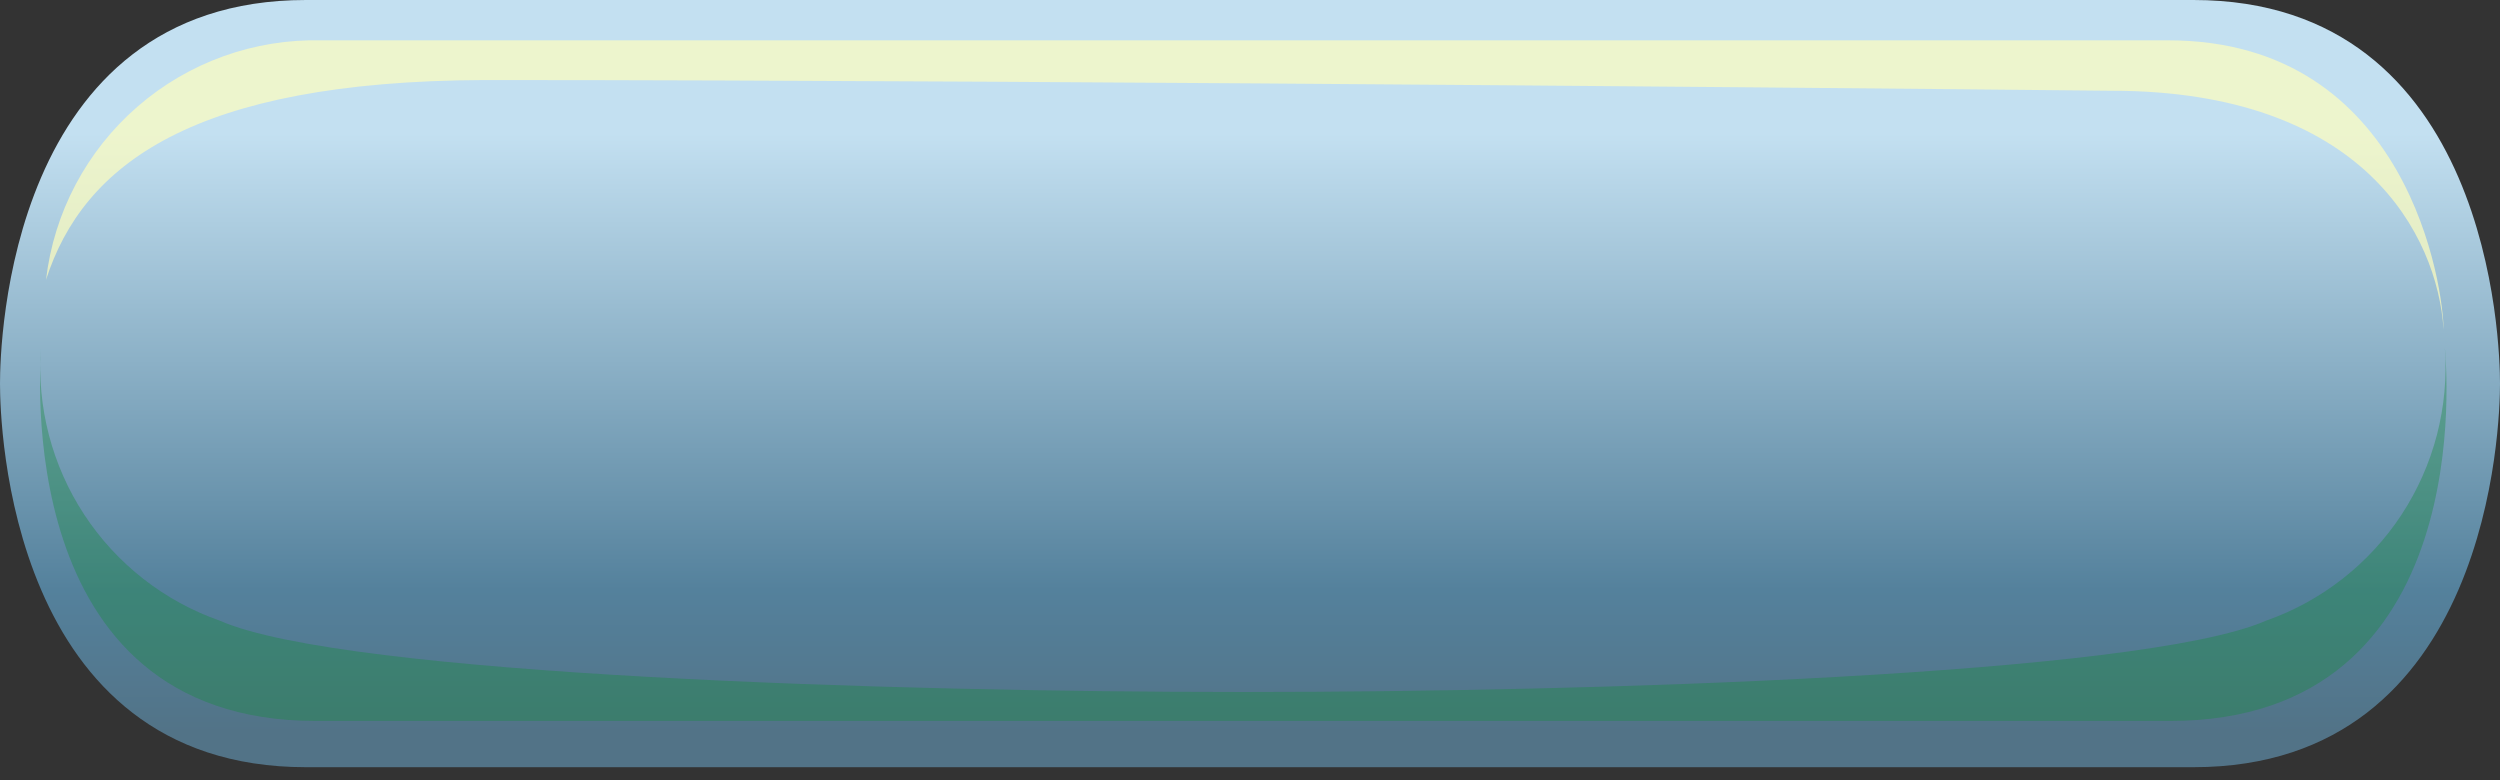 <svg width="141" height="44" viewBox="0 0 141 44" fill="none" xmlns="http://www.w3.org/2000/svg">
<rect x="0" y="0" width="141" height="44" fill="#333333" stroke="none"/>
<path d="M123.705 43.27H17.259C0.462 43.27 0 23.866 0 21.635C0 19.404 0.462 0 17.259 0H123.705C140.503 0 141 19.44 141 21.635C141 23.83 140.503 43.27 123.705 43.27Z" fill="url(#paint0_linear_24_9908)"/>
<g style="mix-blend-mode:screen" opacity="0.7">
<path d="M27.297 4.514C60.566 4.514 119.087 5.118 119.087 5.118C133.304 5.118 137.463 13.258 137.818 18.589C137.818 17.772 137.818 18.909 137.818 18.589C137.818 16.386 135.934 2.275 122.286 2.275H18.163C14.351 2.178 10.64 3.51 7.76 6.009C4.879 8.508 3.037 11.994 2.595 15.781C4.692 9.277 10.876 4.585 27.297 4.514Z" fill="#FFFDBD"/>
</g>
<g style="mix-blend-mode:multiply" opacity="0.4">
<path d="M137.889 19.62C138.131 22.938 137.273 26.243 135.449 29.025C133.624 31.807 130.935 33.91 127.795 35.01C120.686 38.103 89.418 39.027 70.58 39.027H69.656C50.782 39.027 19.442 38.103 12.405 35.01C9.265 33.91 6.575 31.807 4.751 29.025C2.926 26.243 2.069 22.938 2.31 19.62C2.31 20.438 0.498 40.662 17.807 40.662H122.392C139.88 40.662 137.96 20.438 137.889 19.62Z" fill="#1B8943"/>
</g>
<defs>
<linearGradient id="paint0_linear_24_9908" x1="51.849" y1="-0.921" x2="51.849" y2="41.287" gradientUnits="userSpaceOnUse">
<stop offset="0.2" stop-color="#C3E0F1"/>
<stop offset="0.81" stop-color="#54819C"/>
<stop offset="1" stop-color="#527387"/>
</linearGradient>
</defs>
</svg>
